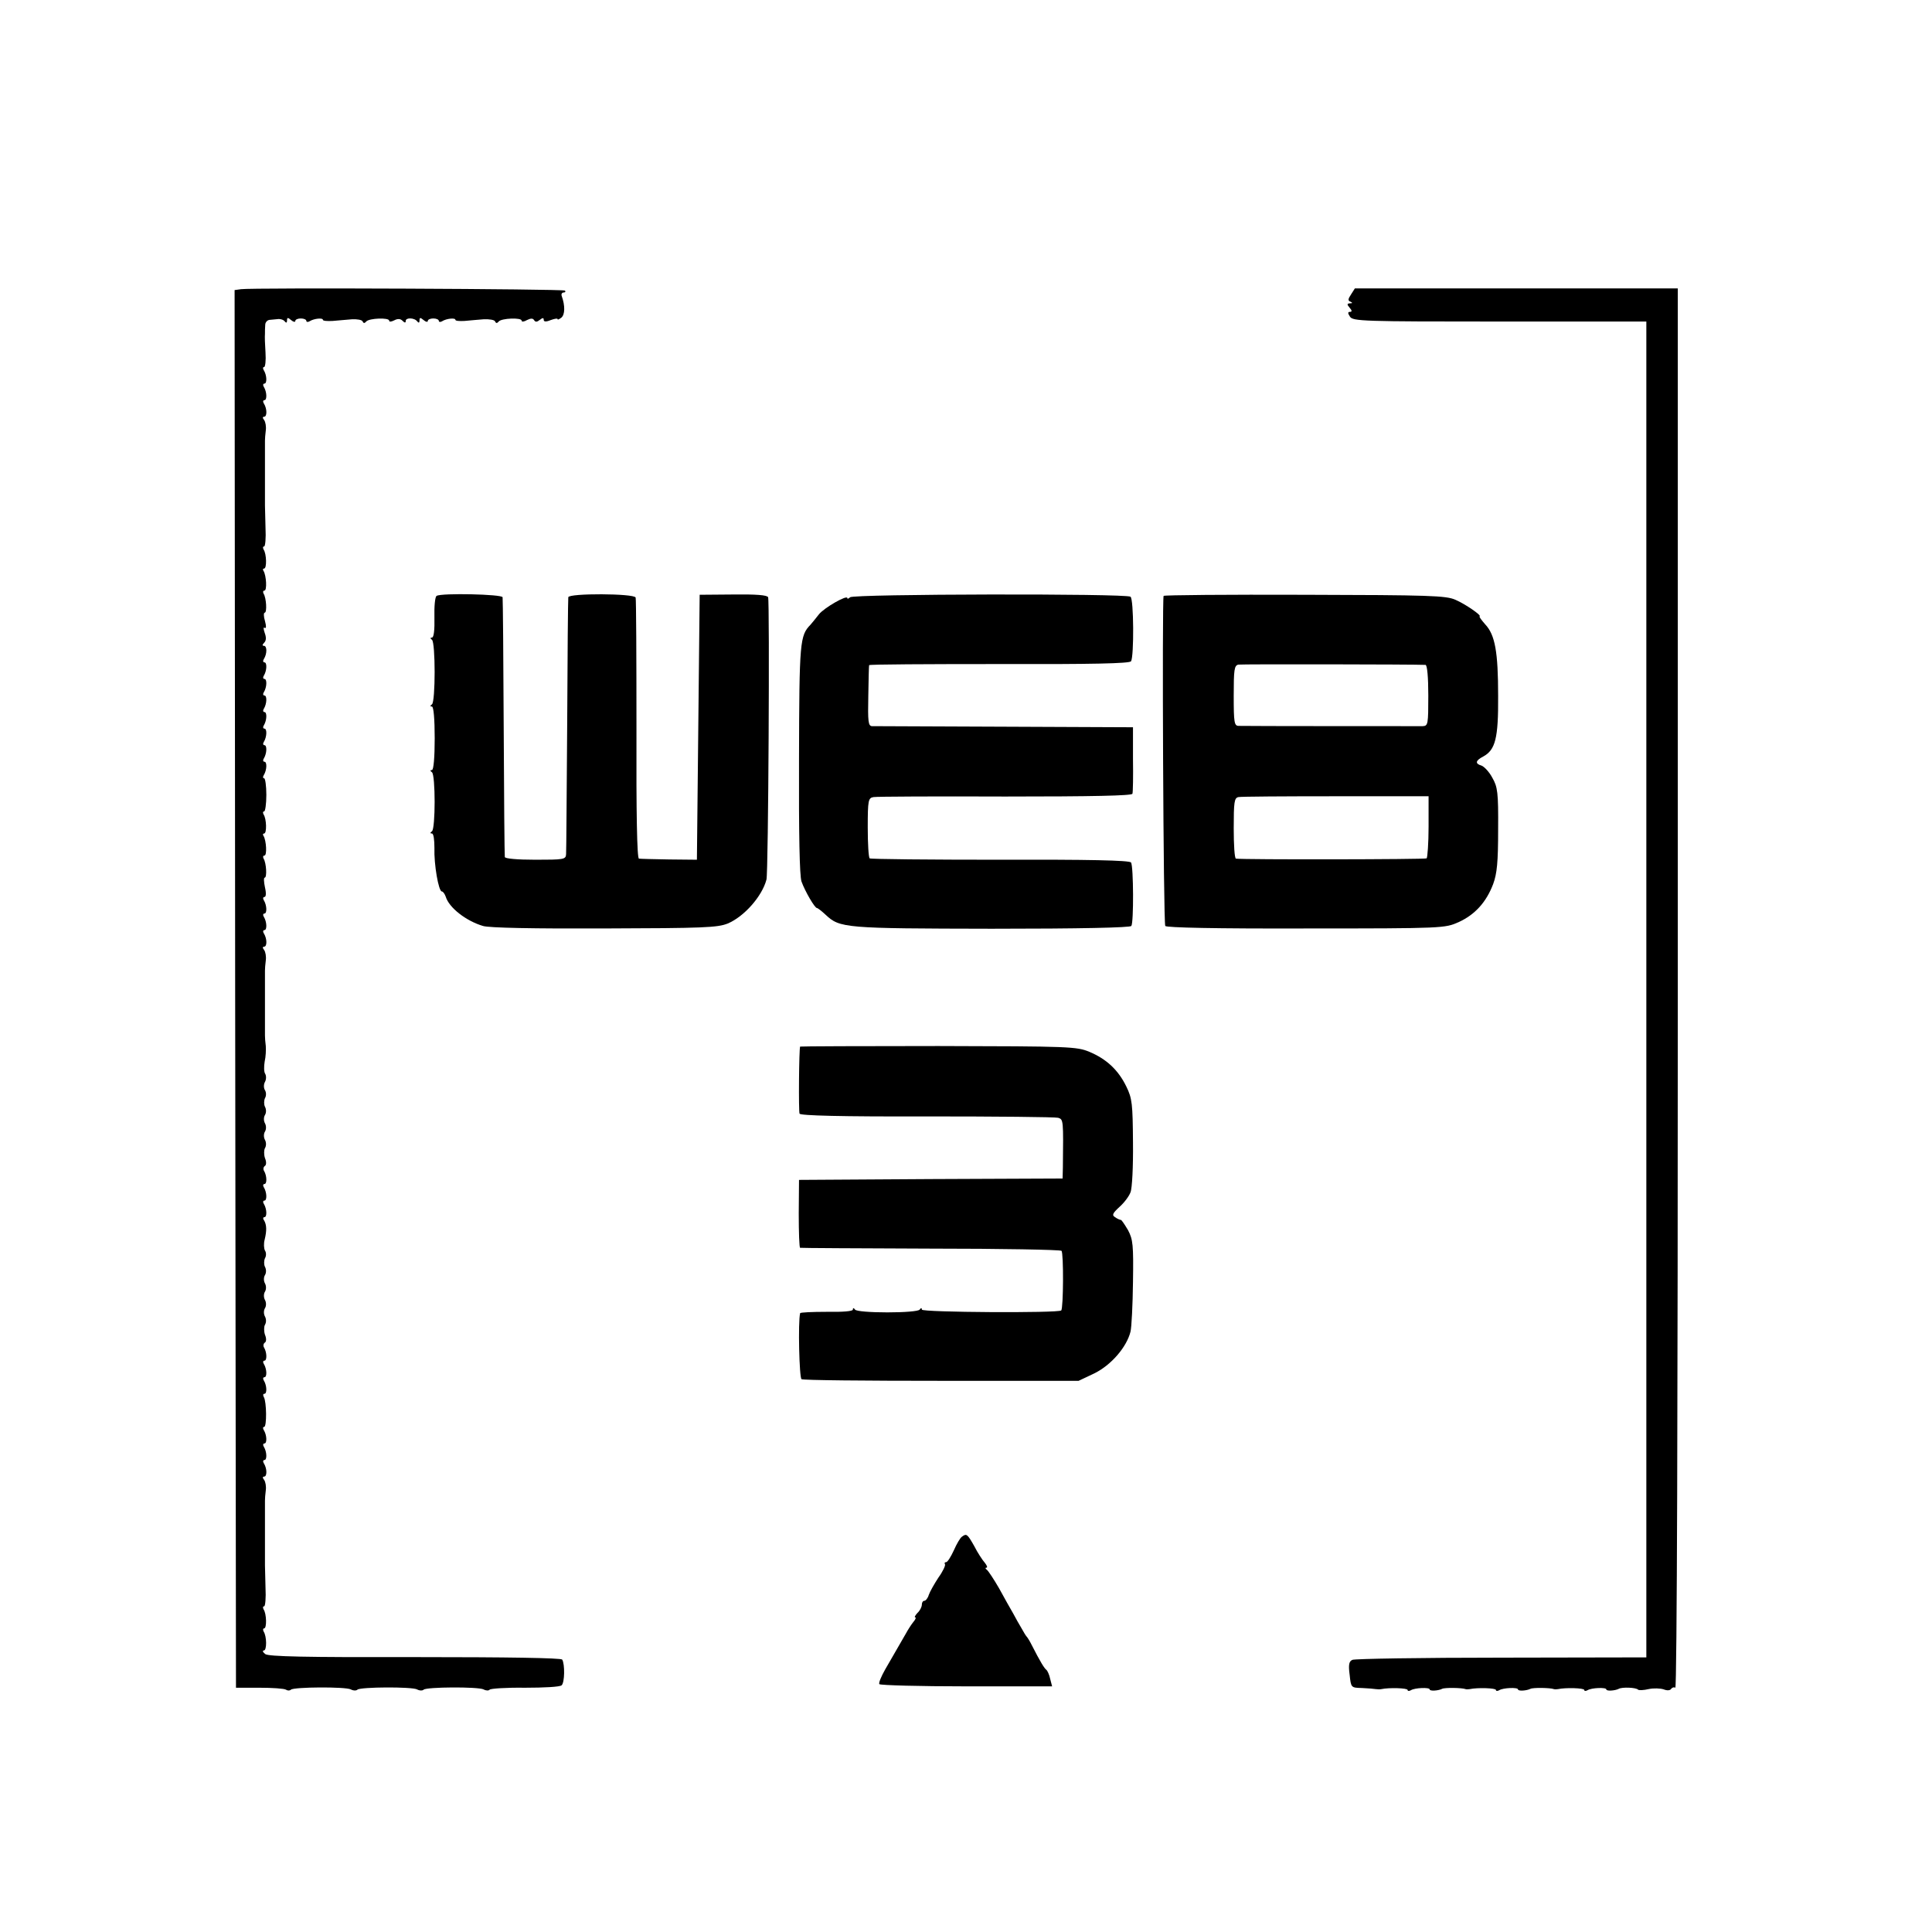 <?xml version="1.0" standalone="no"?>
<!DOCTYPE svg PUBLIC "-//W3C//DTD SVG 20010904//EN"
 "http://www.w3.org/TR/2001/REC-SVG-20010904/DTD/svg10.dtd">
<svg version="1.0" xmlns="http://www.w3.org/2000/svg"
 width="700pt" height="700pt" viewBox="0 0 700 700"
 preserveAspectRatio="xMidYMid meet">
<g transform="translate(0,700) scale(0.1,-0.1)"
fill="#000000" stroke="none">
<path d="M872 5952 l-22 -3 2 -2532 3 -2532 85 0 c47 0 90 -3 96 -7 6 -4 14
-4 18 0 11 10 198 11 217 1 9 -5 20 -5 24 -1 10 10 197 11 216 1 9 -5 20 -5
24 -1 10 10 197 11 217 1 9 -5 19 -5 22 -1 3 4 60 8 128 7 68 0 128 3 133 9
11 10 12 76 2 93 -4 6 -198 9 -533 9 -400 -1 -531 2 -543 11 -9 7 -11 13 -5
13 11 0 11 51 -1 69 -3 6 -2 11 2 11 10 0 9 53 -2 69 -3 6 -3 11 2 11 4 0 7
30 5 67 -1 38 -2 74 -2 81 0 6 0 19 0 27 0 8 0 22 0 30 0 8 0 22 0 30 0 8 0
22 0 30 0 8 0 22 0 30 0 8 0 22 0 30 0 8 0 22 0 30 0 8 0 21 0 28 0 6 1 23 3
37 2 14 -1 31 -6 38 -6 7 -6 12 0 12 11 0 11 29 -1 48 -4 6 -3 12 2 12 10 0 9
30 -2 48 -4 6 -3 12 2 12 10 0 9 30 -2 48 -4 6 -4 12 1 12 10 0 9 91 -1 108
-4 7 -3 12 2 12 10 0 9 30 -2 48 -4 6 -3 12 2 12 10 0 9 30 -2 48 -4 6 -3 12
2 12 10 0 9 30 -1 47 -4 6 -3 14 2 18 6 3 7 15 1 29 -4 12 -4 29 0 36 5 8 5
21 0 30 -5 9 -5 22 0 30 5 8 5 21 0 30 -5 9 -5 22 0 30 5 8 5 21 0 30 -5 9 -5
22 0 30 5 8 5 21 0 30 -4 8 -4 22 0 31 5 8 5 21 0 28 -4 8 -5 25 -1 40 8 33 7
53 -2 69 -5 6 -4 12 1 12 10 0 9 30 -2 48 -4 6 -3 12 2 12 10 0 9 30 -2 48 -4
6 -3 12 2 12 10 0 9 30 -1 47 -4 6 -3 14 2 18 6 3 7 15 1 29 -4 12 -4 29 0 36
5 8 5 21 0 30 -5 9 -5 22 0 30 5 8 5 21 0 30 -5 9 -5 22 0 30 5 8 5 21 0 30
-4 8 -4 22 0 31 5 8 5 21 0 29 -5 8 -5 21 0 30 5 9 5 22 1 29 -5 7 -5 27 -2
45 4 17 5 42 4 56 -2 14 -3 31 -3 38 0 6 0 19 0 27 0 8 0 22 0 30 0 8 0 22 0
30 0 8 0 22 0 30 0 8 0 22 0 30 0 8 0 22 0 30 0 8 0 22 0 30 0 8 0 21 0 28 0
6 1 23 3 37 2 14 -1 31 -6 38 -6 7 -6 12 0 12 11 0 11 29 -1 48 -4 6 -3 12 2
12 10 0 9 30 -2 48 -4 6 -3 12 2 12 10 0 9 30 -2 48 -4 6 -3 12 2 12 6 0 7 14
2 35 -4 19 -5 35 -1 35 9 0 6 54 -4 69 -3 6 -2 11 3 11 10 0 7 54 -3 71 -4 5
-2 9 2 9 10 0 9 53 -2 69 -3 6 -3 11 2 11 4 0 8 27 8 60 0 33 -4 60 -8 60 -5
0 -5 6 -1 12 11 18 12 48 2 48 -5 0 -6 6 -2 12 11 18 12 48 2 48 -5 0 -6 6 -2
12 11 18 12 48 2 48 -5 0 -6 6 -2 12 11 18 12 48 2 48 -5 0 -6 6 -2 12 11 18
12 48 2 48 -5 0 -6 6 -2 12 11 18 12 48 2 48 -5 0 -6 6 -2 12 11 18 12 48 2
48 -5 0 -6 6 -2 12 12 19 12 48 0 48 -6 0 -6 4 1 11 8 8 8 20 2 36 -5 15 -5
22 0 18 6 -3 6 6 1 25 -5 16 -5 30 -1 30 9 0 6 54 -4 69 -3 6 -2 11 3 11 10 0
7 54 -3 71 -4 5 -2 9 2 9 10 0 9 53 -2 69 -3 6 -3 11 2 11 4 0 7 30 5 67 -1
38 -2 74 -2 81 0 6 0 19 0 27 0 8 0 22 0 30 0 8 0 22 0 30 0 8 0 22 0 30 0 8
0 22 0 30 0 8 0 22 0 30 0 8 0 22 0 30 0 8 0 21 0 28 0 6 1 23 3 37 2 14 -1
31 -6 38 -6 7 -6 12 0 12 11 0 11 29 -1 48 -4 6 -3 12 2 12 10 0 9 30 -2 48
-4 6 -3 12 2 12 10 0 9 30 -2 48 -4 6 -4 12 1 12 4 0 7 24 5 52 -2 29 -3 60
-2 68 0 8 0 23 1 33 0 9 8 18 17 18 9 1 24 2 32 3 8 0 18 -3 22 -9 5 -6 8 -5
8 4 0 11 3 11 15 1 8 -7 15 -8 15 -3 0 5 9 9 20 9 11 0 20 -4 20 -9 0 -4 6 -5
12 -1 16 10 48 13 48 5 0 -4 16 -5 35 -4 19 2 51 4 70 6 19 1 37 -2 39 -8 3
-7 7 -7 13 0 10 12 83 15 83 3 0 -5 8 -4 18 1 13 7 23 6 30 -1 8 -8 12 -9 12
-1 0 13 32 12 42 -2 5 -6 8 -5 8 4 0 11 3 11 15 1 8 -7 15 -8 15 -3 0 5 9 9
20 9 11 0 20 -4 20 -9 0 -4 6 -5 12 -1 16 10 48 13 48 5 0 -4 15 -5 33 -4 17
2 49 4 69 6 21 1 40 -2 42 -8 3 -7 7 -7 13 0 10 12 83 15 83 3 0 -5 9 -4 19 2
14 7 22 7 26 0 5 -8 11 -7 21 1 10 8 14 8 14 0 0 -7 8 -8 25 -1 14 5 25 7 25
4 0 -4 6 -1 14 5 13 11 14 43 1 79 -2 6 1 12 7 12 6 0 8 3 5 7 -7 6 -1130 11
-1175 5z"/>
<path d="M4895 5933 c-11 -16 -12 -23 -2 -26 8 -4 8 -6 -2 -6 -11 -1 -11 -4
-1 -16 9 -10 9 -15 1 -15 -8 0 -8 -5 0 -17 10 -17 47 -18 542 -18 l532 0 0
-2420 0 -2420 -525 -1 c-289 0 -532 -4 -540 -8 -12 -5 -15 -17 -10 -54 5 -47
5 -47 45 -48 22 -1 45 -3 50 -4 6 -1 15 -1 20 0 28 6 95 4 95 -3 0 -4 5 -5 12
-1 14 9 68 11 68 3 0 -7 31 -5 45 2 9 5 72 4 85 -1 3 -1 10 -1 15 0 28 6 95 4
95 -3 0 -4 5 -5 12 -1 14 9 68 11 68 3 0 -7 31 -5 45 2 9 5 72 4 85 -1 3 -1
10 -1 15 0 28 6 95 4 95 -3 0 -4 5 -5 12 -1 14 9 68 11 68 3 0 -7 31 -5 45 2
12 7 63 5 70 -3 3 -3 21 -2 38 2 18 4 43 3 55 -1 12 -5 24 -4 27 2 4 5 10 7
15 4 6 -3 9 1037 9 2532 l0 2538 -585 0 -585 0 -14 -22z"/>
<path d="M1582 4841 c-6 -3 -9 -39 -8 -78 1 -45 -2 -73 -9 -73 -6 0 -7 -3 0
-8 13 -9 13 -225 0 -234 -7 -5 -7 -8 0 -8 6 0 10 -45 10 -115 0 -70 -4 -115
-10 -115 -7 0 -7 -3 0 -8 13 -9 13 -205 0 -214 -7 -5 -7 -8 0 -8 6 0 9 -23 9
-52 -2 -60 15 -158 27 -158 4 0 10 -8 14 -19 12 -40 74 -88 135 -106 22 -7
186 -10 440 -9 359 1 410 3 447 18 59 25 124 98 140 159 7 25 12 1006 6 1023
-3 8 -44 11 -126 10 l-122 -1 -5 -480 -5 -480 -100 1 c-55 1 -104 2 -110 3 -7
1 -10 164 -9 468 0 258 -1 473 -3 478 -5 15 -243 16 -244 1 -1 -6 -3 -213 -4
-461 -2 -247 -3 -459 -4 -470 -1 -19 -8 -20 -111 -20 -66 0 -111 4 -111 10 -1
6 -3 217 -4 470 -1 253 -3 465 -4 471 -1 11 -222 16 -239 5z"/>
<path d="M3080 4836 c-5 -5 -10 -7 -10 -3 0 13 -84 -35 -103 -59 -10 -13 -24
-30 -30 -37 -39 -40 -41 -60 -42 -486 -1 -275 2 -425 9 -445 13 -36 48 -96 56
-96 3 0 17 -11 31 -24 52 -49 69 -50 602 -51 322 0 501 4 506 10 9 12 8 216
-1 230 -5 8 -158 11 -473 10 -257 0 -470 2 -474 5 -4 3 -7 53 -7 112 0 99 2
107 21 110 11 2 226 3 477 2 317 0 458 3 461 10 2 6 3 63 2 126 l0 115 -465 2
c-256 1 -472 2 -481 2 -13 1 -15 17 -13 109 1 59 2 109 3 112 1 3 213 4 471 4
337 -1 472 2 478 10 11 18 10 226 -2 234 -18 12 -1004 10 -1016 -2z"/>
<path d="M4216 4841 c-6 -12 -1 -1186 6 -1196 4 -6 184 -10 510 -9 501 0 503
1 553 23 59 27 100 72 125 138 14 38 18 79 18 198 1 134 -2 154 -21 187 -11
21 -29 40 -39 44 -24 7 -23 18 6 33 44 24 55 66 54 219 0 160 -11 222 -47 260
-13 15 -23 28 -20 29 8 3 -51 44 -88 60 -34 15 -93 17 -546 18 -279 1 -509 -1
-511 -4z m949 -250 c6 -1 10 -44 10 -111 0 -104 -1 -110 -20 -111 -24 0 -642
0 -667 1 -16 0 -18 12 -18 109 0 95 2 110 17 113 13 2 639 1 678 -1z m11 -586
c0 -60 -4 -112 -7 -115 -6 -4 -664 -5 -691 -1 -5 1 -8 50 -8 110 0 95 2 110
17 113 9 2 168 3 353 3 l336 0 0 -110z"/>
<path d="M2899 3208 c-4 -8 -6 -235 -2 -243 2 -7 152 -11 461 -10 251 0 465
-2 476 -5 19 -6 19 -8 17 -180 l-1 -40 -477 -2 -478 -3 -1 -122 c0 -68 2 -124
5 -124 3 -1 216 -2 473 -3 256 0 470 -4 474 -8 8 -8 7 -208 -1 -216 -10 -10
-505 -7 -505 3 0 7 -3 7 -8 0 -4 -6 -55 -10 -117 -10 -62 0 -113 4 -117 10 -5
7 -8 7 -8 0 0 -6 -37 -9 -95 -8 -52 0 -96 -2 -96 -5 -8 -32 -3 -234 5 -239 5
-4 233 -6 507 -6 l497 0 57 27 c61 30 117 95 131 151 4 16 8 98 9 180 2 134 0
154 -18 188 -12 20 -23 37 -26 37 -3 0 -13 4 -21 10 -12 7 -9 14 16 37 17 15
35 39 40 53 6 14 10 95 9 180 -1 141 -3 160 -24 203 -29 60 -72 100 -134 126
-46 19 -71 20 -547 21 -275 0 -501 -1 -501 -2z"/>
<path d="M3485 1432 c-6 -4 -19 -26 -29 -49 -11 -24 -23 -43 -28 -43 -5 0 -7
-3 -4 -8 2 -4 -8 -26 -24 -48 -15 -23 -31 -51 -35 -63 -3 -11 -11 -21 -16 -21
-5 0 -9 -6 -9 -14 0 -8 -7 -22 -16 -30 -8 -9 -12 -16 -8 -16 4 0 1 -8 -7 -17
-8 -10 -20 -29 -27 -42 -15 -26 -37 -64 -75 -130 -14 -25 -24 -48 -21 -53 3
-4 145 -8 316 -8 l310 0 -7 27 c-3 15 -10 30 -14 33 -7 5 -22 29 -53 90 -7 14
-15 27 -18 30 -3 3 -11 16 -18 29 -8 13 -22 38 -31 55 -10 17 -33 58 -51 91
-19 33 -39 63 -44 67 -6 4 -7 8 -2 8 5 0 2 8 -6 18 -8 9 -26 36 -38 60 -25 44
-28 47 -45 34z"/>
</g>
</svg>
